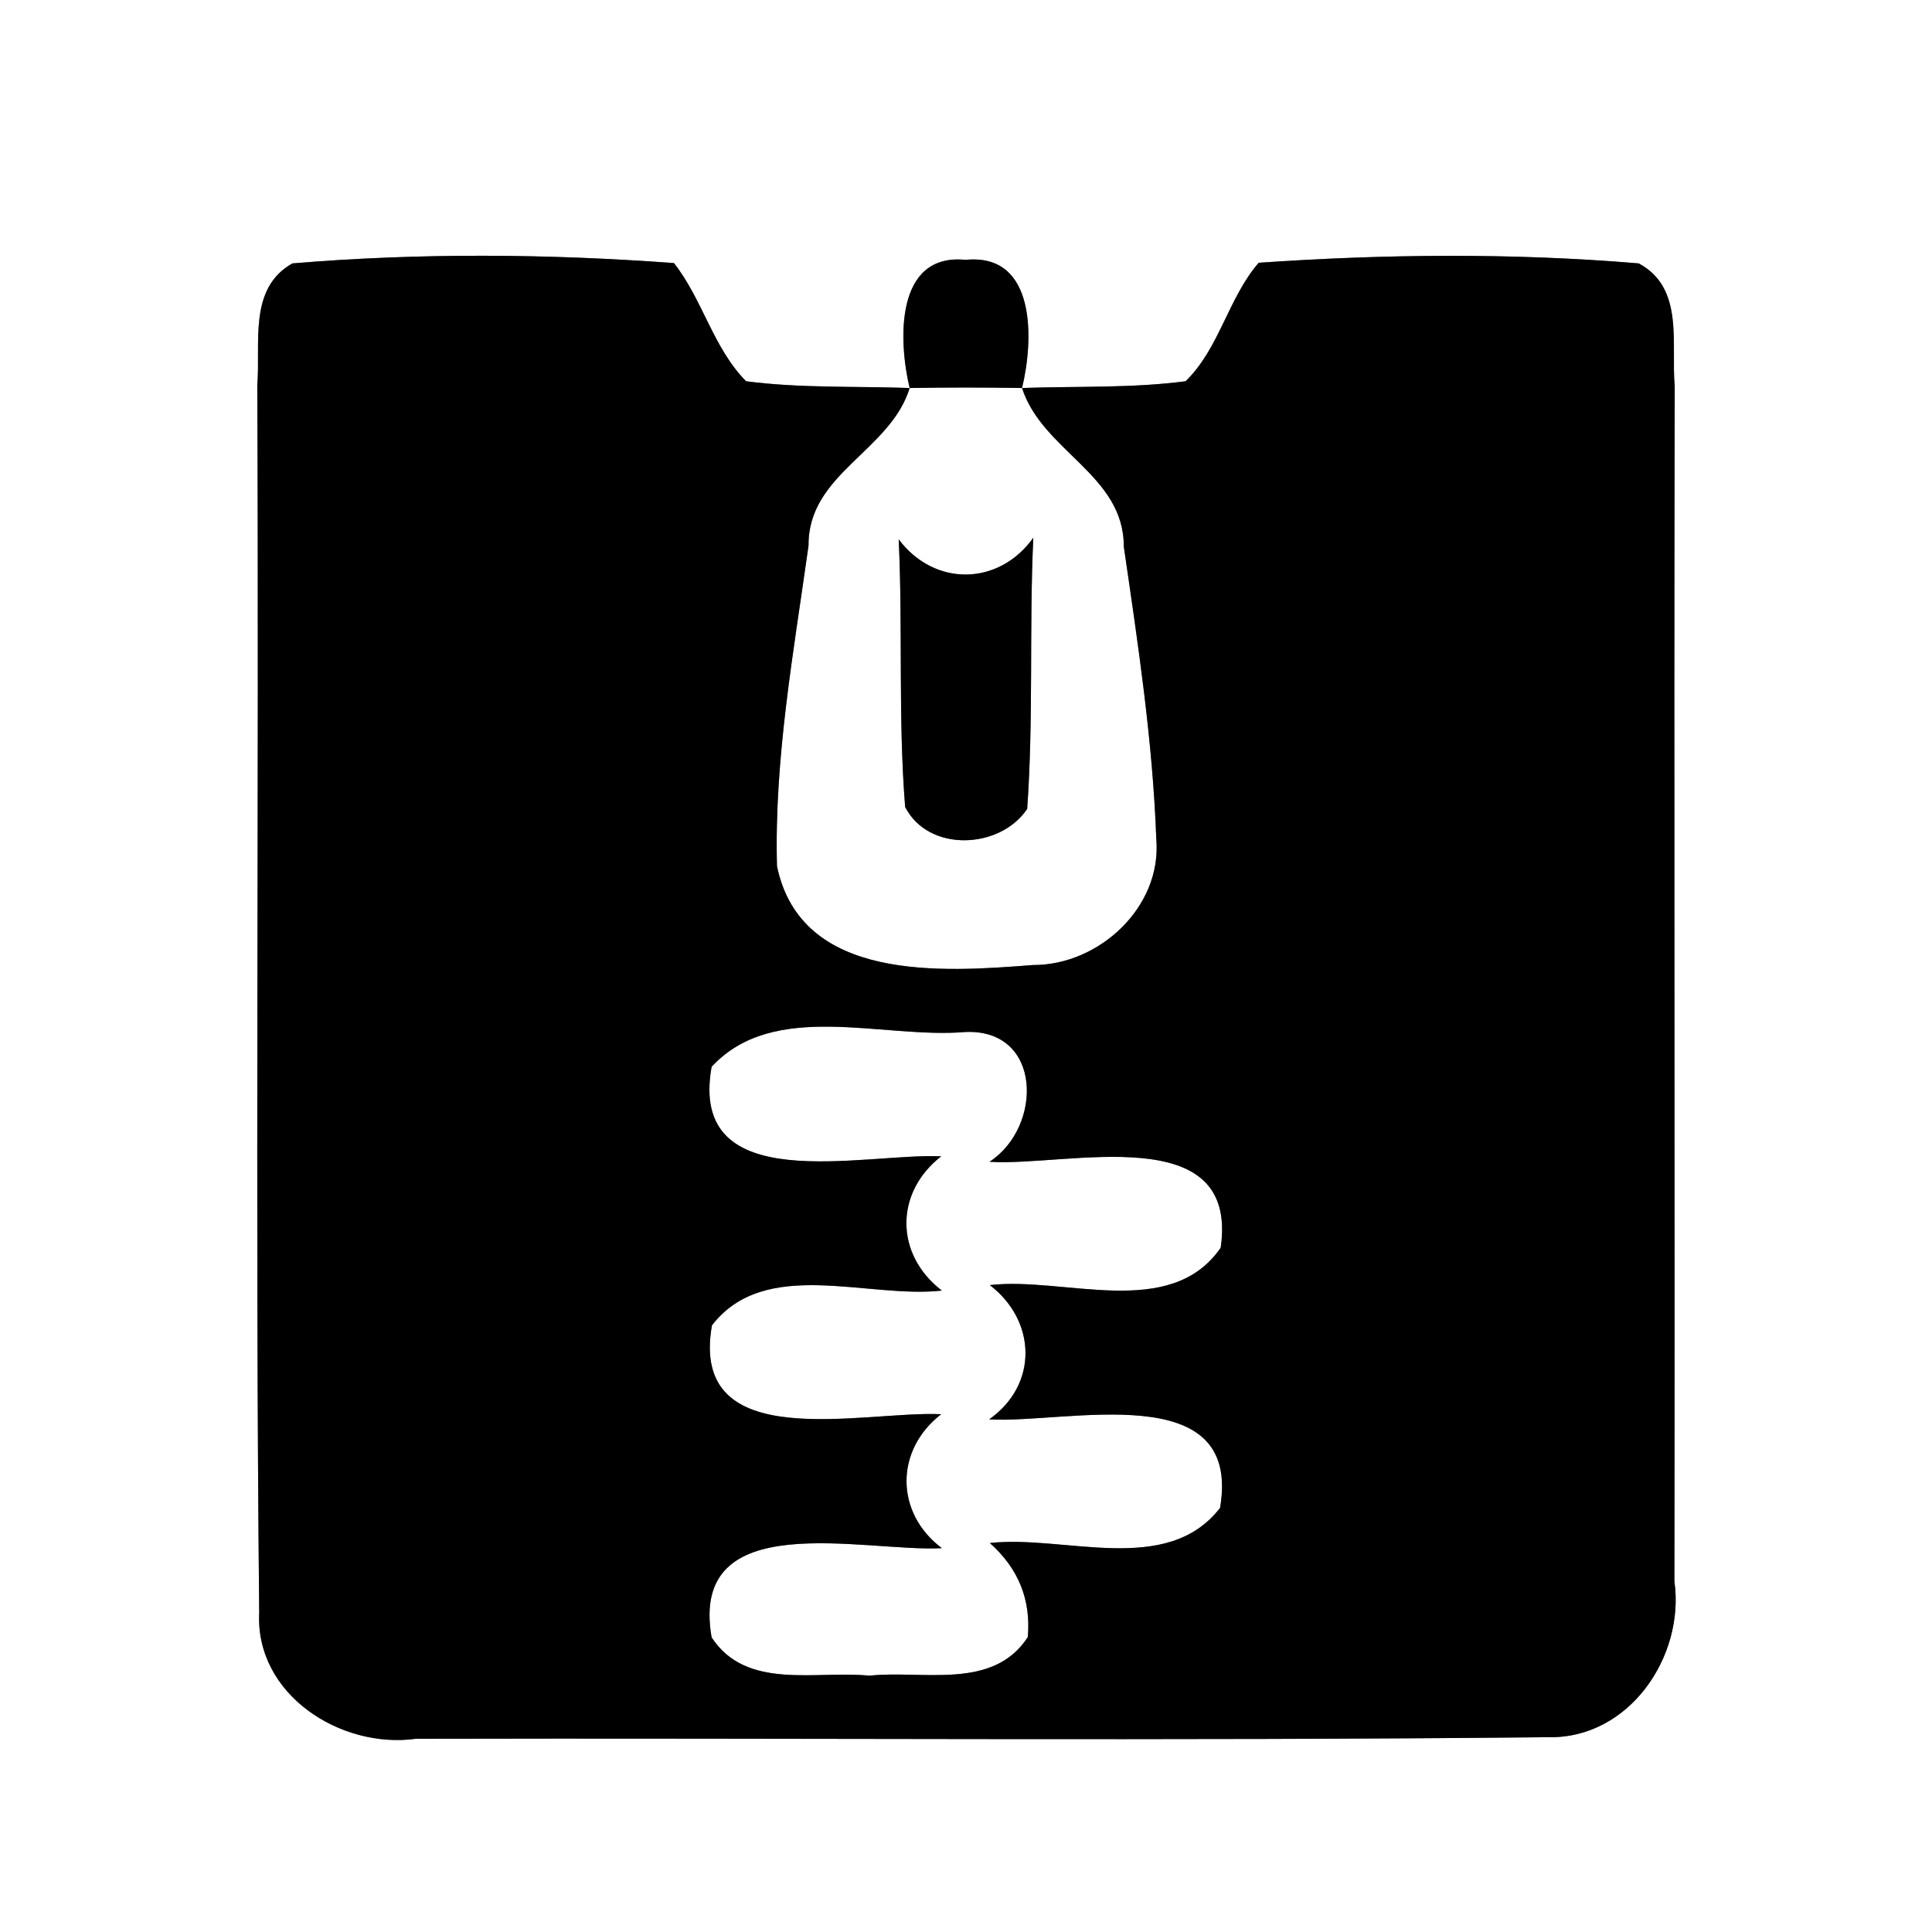 <?xml version="1.0" encoding="UTF-8" ?>
<!DOCTYPE svg PUBLIC "-//W3C//DTD SVG 1.1//EN" "http://www.w3.org/Graphics/SVG/1.1/DTD/svg11.dtd">
<svg width="60pt" height="60pt" viewBox="0 0 60 60" version="1.1" xmlns="http://www.w3.org/2000/svg">
<rect x="0" y="0" width="60" height="60" fill="#808080" stroke="none"/>
<g id="#ffffffff">
<path fill="#ffffff" opacity="1.00" d=" M 0.00 0.00 L 60.00 0.00 L 60.00 60.00 L 0.00 60.00 L 0.00 0.00 M 9.08 8.18 C 7.70 8.96 8.10 10.66 7.99 11.97 C 8.05 24.67 7.92 37.38 8.05 50.08 C 7.92 52.62 10.57 54.32 12.91 54.00 C 24.65 53.97 36.38 54.07 48.11 53.95 C 50.59 53.99 52.33 51.45 52.00 49.11 C 52.02 36.74 51.98 24.37 52.01 12.00 C 51.89 10.68 52.32 8.94 50.89 8.18 C 46.97 7.85 43.01 7.89 39.09 8.16 C 38.14 9.26 37.87 10.82 36.82 11.84 C 35.14 12.06 33.44 11.99 31.74 12.05 C 32.10 10.58 32.20 7.85 29.99 8.07 C 27.79 7.85 27.90 10.59 28.25 12.05 C 26.56 11.99 24.85 12.06 23.17 11.84 C 22.15 10.81 21.82 9.30 20.93 8.17 C 17.00 7.88 13.02 7.85 9.08 8.18 Z" />
<path fill="#ffffff" opacity="1.00" d=" M 28.25 12.05 C 29.42 12.03 30.58 12.03 31.74 12.05 C 32.37 14.01 34.91 14.75 34.90 16.97 C 35.34 19.99 35.80 23.01 35.91 26.06 C 36.09 28.17 34.13 29.98 32.08 29.97 C 29.26 30.19 24.88 30.51 24.13 26.90 C 24.04 23.56 24.65 20.24 25.11 16.94 C 25.09 14.71 27.65 14.01 28.25 12.05 M 27.91 16.75 C 28.04 19.52 27.89 22.30 28.11 25.06 C 28.83 26.48 31.06 26.38 31.90 25.12 C 32.10 22.32 31.96 19.51 32.09 16.70 C 31.02 18.20 29.02 18.23 27.91 16.75 Z" />
<path fill="#ffffff" opacity="1.00" d=" M 22.10 33.13 C 24.04 31.03 27.42 32.27 29.97 32.05 C 32.38 31.94 32.39 35.00 30.73 36.08 C 33.11 36.24 38.49 34.72 37.91 38.75 C 36.34 41.02 33.06 39.64 30.74 39.91 C 32.19 41.02 32.25 43.00 30.72 44.08 C 33.13 44.22 38.59 42.74 37.89 46.83 C 36.23 48.97 33.06 47.66 30.74 47.92 C 31.63 48.71 32.02 49.68 31.92 50.84 C 30.84 52.51 28.65 51.86 27.00 52.04 C 25.35 51.87 23.18 52.51 22.10 50.85 C 21.38 46.74 26.84 48.21 29.25 48.08 C 27.79 46.98 27.79 45.03 29.23 43.92 C 26.83 43.80 21.39 45.24 22.11 41.16 C 23.76 39.02 26.94 40.34 29.25 40.08 C 27.79 38.96 27.78 37.04 29.23 35.91 C 26.82 35.80 21.36 37.24 22.10 33.13 Z" />
</g>
<g id="#000000ff">
<path fill="#000000" opacity="1.00" d=" M 9.08 8.18 C 13.02 7.85 17.00 7.88 20.93 8.17 C 21.82 9.30 22.15 10.81 23.17 11.84 C 24.85 12.06 26.56 11.99 28.25 12.05 C 27.65 14.01 25.09 14.71 25.11 16.94 C 24.65 20.24 24.04 23.56 24.13 26.90 C 24.88 30.51 29.26 30.19 32.08 29.97 C 34.13 29.98 36.09 28.17 35.91 26.06 C 35.80 23.01 35.34 19.99 34.90 16.97 C 34.91 14.75 32.37 14.01 31.74 12.05 C 33.44 11.99 35.14 12.06 36.82 11.84 C 37.87 10.82 38.14 9.26 39.09 8.16 C 43.01 7.89 46.97 7.85 50.89 8.18 C 52.32 8.94 51.89 10.68 52.01 12.00 C 51.98 24.37 52.02 36.74 52.00 49.11 C 52.33 51.45 50.59 53.99 48.11 53.95 C 36.38 54.07 24.65 53.97 12.91 54.00 C 10.57 54.32 7.92 52.62 8.05 50.08 C 7.92 37.38 8.05 24.67 7.99 11.97 C 8.10 10.66 7.70 8.96 9.08 8.18 M 22.10 33.13 C 21.36 37.24 26.82 35.80 29.23 35.91 C 27.78 37.04 27.79 38.96 29.25 40.08 C 26.94 40.34 23.76 39.02 22.11 41.16 C 21.39 45.24 26.83 43.80 29.23 43.92 C 27.79 45.03 27.79 46.98 29.25 48.08 C 26.84 48.21 21.38 46.74 22.10 50.85 C 23.18 52.51 25.35 51.87 27.00 52.04 C 28.65 51.86 30.84 52.51 31.92 50.84 C 32.02 49.68 31.63 48.71 30.74 47.92 C 33.06 47.66 36.23 48.97 37.89 46.83 C 38.59 42.74 33.13 44.22 30.72 44.08 C 32.25 43.00 32.19 41.02 30.74 39.91 C 33.06 39.64 36.34 41.02 37.91 38.75 C 38.49 34.72 33.11 36.24 30.73 36.08 C 32.39 35.00 32.38 31.94 29.97 32.05 C 27.42 32.27 24.04 31.03 22.10 33.13 Z" />
<path fill="#000000" opacity="1.00" d=" M 28.25 12.05 C 27.90 10.59 27.79 7.85 29.99 8.07 C 32.20 7.85 32.10 10.58 31.74 12.05 C 30.58 12.03 29.42 12.03 28.25 12.05 Z" />
<path fill="#000000" opacity="1.00" d=" M 27.91 16.75 C 29.02 18.23 31.02 18.20 32.09 16.70 C 31.96 19.51 32.10 22.32 31.90 25.12 C 31.06 26.38 28.83 26.48 28.11 25.06 C 27.89 22.30 28.04 19.52 27.91 16.75 Z" />
</g>
</svg>
